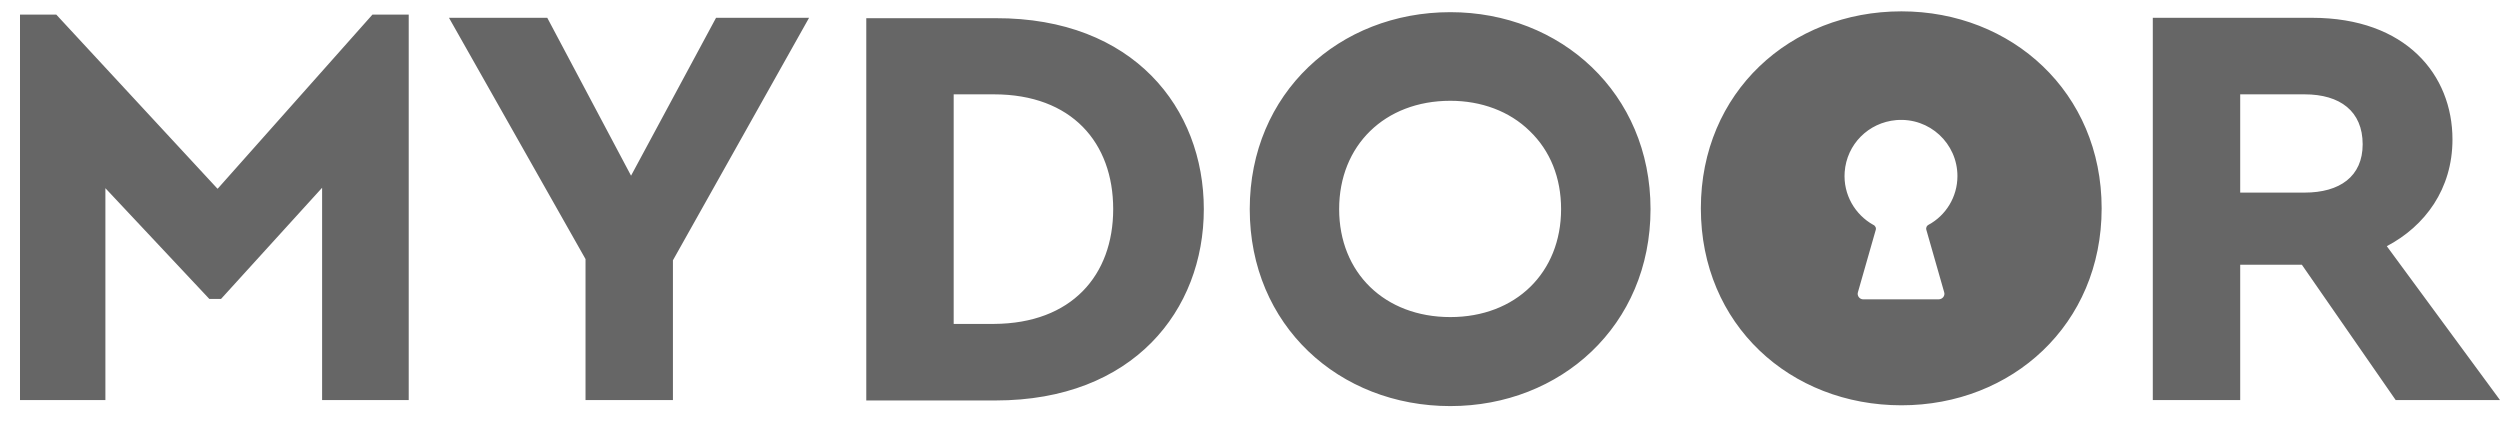 <svg width="76" height="13" viewBox="0 0 76 13" fill="none" xmlns="http://www.w3.org/2000/svg">
<path fill-rule="evenodd" clip-rule="evenodd" d="M57.804 0.345C54.425 0.345 51.706 2.806 51.706 6.333C51.706 9.872 54.425 12.321 57.804 12.321C61.159 12.321 63.89 9.872 63.89 6.333C63.89 2.806 61.159 0.345 57.804 0.345ZM58.563 6.994L59.102 8.88C59.139 8.99 59.053 9.1 58.931 9.1H56.641C56.531 9.1 56.445 8.99 56.482 8.88L57.021 6.994C57.045 6.933 57.008 6.859 56.947 6.835C56.396 6.529 56.029 5.917 56.078 5.231C56.139 4.386 56.8 3.725 57.645 3.651C58.661 3.566 59.506 4.362 59.506 5.353C59.506 5.99 59.151 6.553 58.625 6.835C58.576 6.859 58.539 6.921 58.563 6.994ZM44.09 3.064C45.033 3.064 45.89 3.382 46.502 3.982C47.127 4.582 47.457 5.402 47.457 6.357C47.457 8.292 46.074 9.639 44.09 9.639C42.094 9.639 40.71 8.292 40.71 6.357C40.71 4.423 42.094 3.064 44.09 3.064ZM44.09 0.37C40.71 0.37 37.992 2.831 37.992 6.357C37.992 9.896 40.71 12.345 44.09 12.345C47.445 12.345 50.176 9.896 50.176 6.357C50.176 2.831 47.445 0.37 44.09 0.37ZM36.596 6.357C36.596 9.431 34.453 12.174 30.265 12.174H26.335V0.553H30.265C34.465 0.541 36.596 3.296 36.596 6.357ZM33.841 6.357C33.841 4.337 32.58 2.868 30.217 2.868H28.992V9.847H30.217C32.58 9.835 33.841 8.366 33.841 6.357ZM68.102 8.047H69.976L72.829 12.162H76L72.559 7.484C73.723 6.872 74.555 5.745 74.555 4.239C74.555 2.28 73.147 0.541 70.282 0.541H65.445V12.162H68.102V8.047ZM70.061 5.855H68.102V2.868H70.061C71.139 2.868 71.825 3.382 71.825 4.386C71.825 5.366 71.127 5.855 70.061 5.855ZM12.425 0.443V12.162H9.792V5.708L6.719 9.088H6.364L3.204 5.721V12.162H0.608V0.443H1.71L6.608 5.733H6.621L11.323 0.443H12.425ZM20.457 7.913V12.162H17.8V7.876L13.649 0.541H16.637L19.184 5.341L21.768 0.541H24.596L20.457 7.913Z" fill="black" fill-opacity="0.6"/>
</svg>
